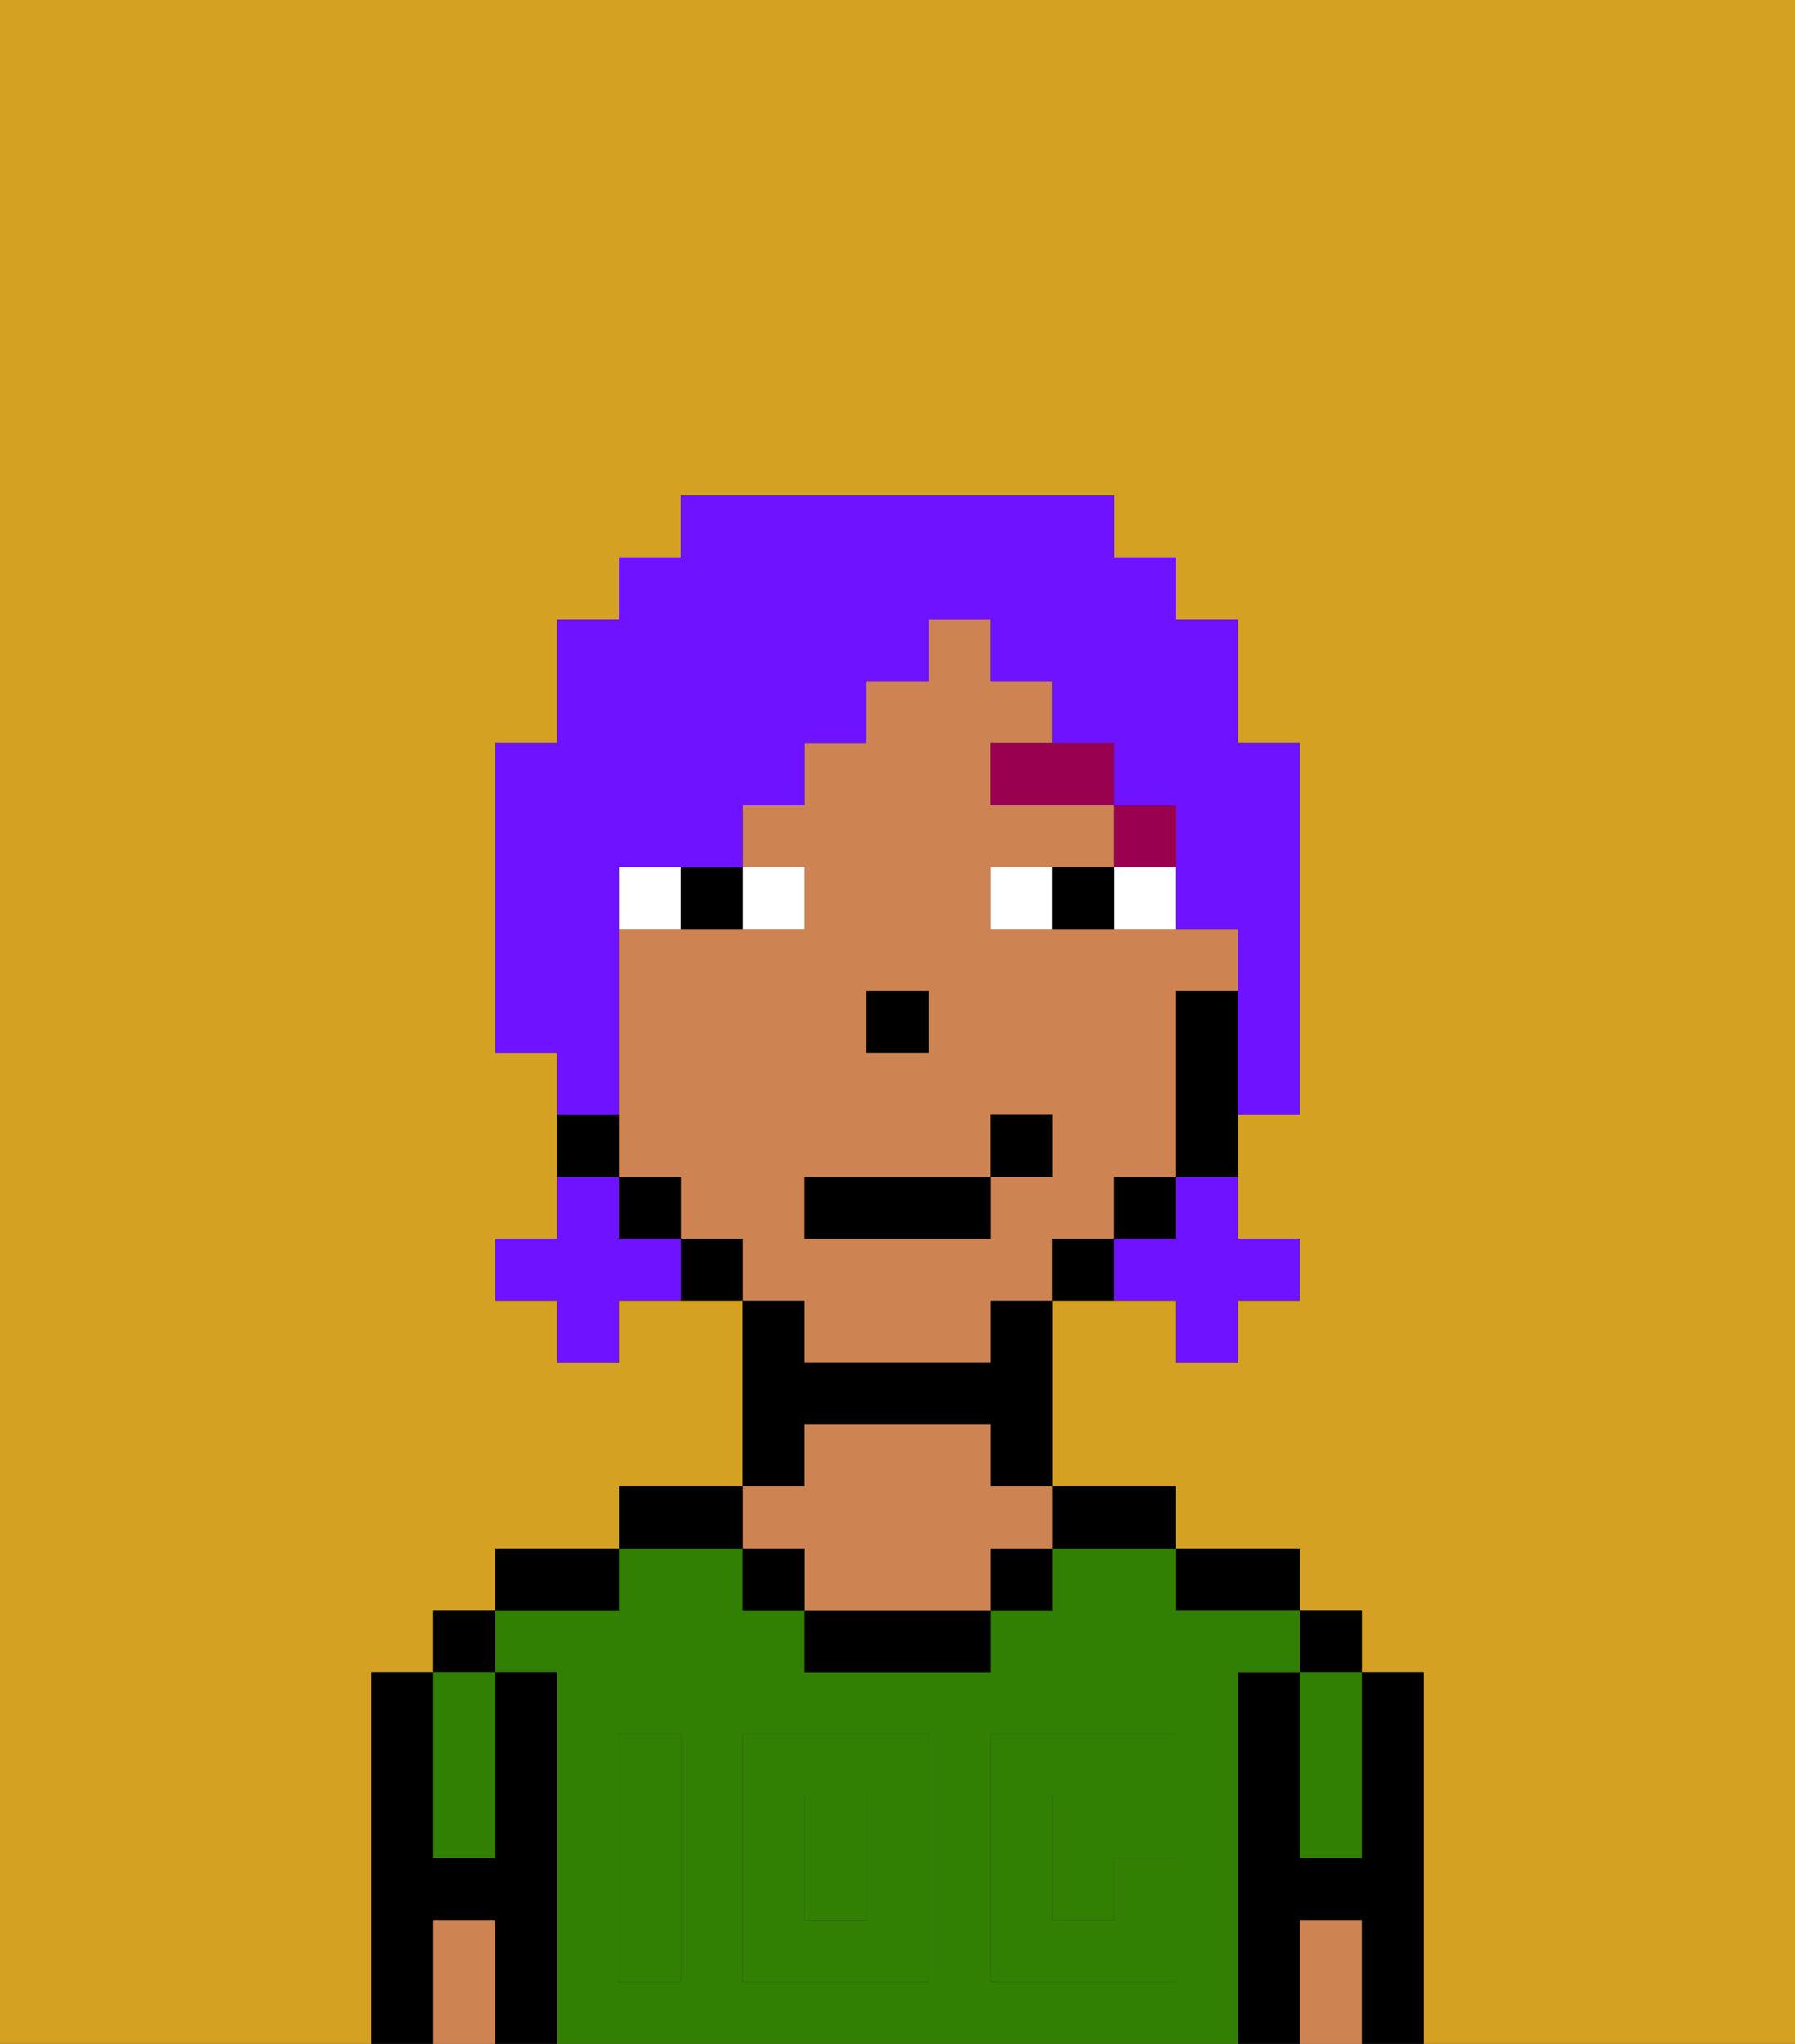 <svg xmlns="http://www.w3.org/2000/svg" viewBox="0 0 29 33"><rect x="0" y="0" width="29" height="33" fill="#333333" stroke="none"/><defs><style>polygon,rect,path{shape-rendering:crispedges;}.fa143-1{fill:#d4a122;}.fa143-2{fill:#000000;}.fa143-3{fill:#317f03;}.fa143-4{fill:#ce8452;}.fa143-5{fill:#317f03;}.fa143-6{fill:#ffffff;}.fa143-7{fill:#99004d;}.fa143-8{fill:#6e12ff;}</style></defs><polygon class="fa143-1" points="0 33 6 33 6 32 6 31 6 30 6 29 6 28 6 27 7 27 7 26 8 26 8 25 9 25 10 25 10 24 11 24 12 24 12 23 12 22 12 21 11 21 10 21 10 22 9 22 9 21 8 21 8 20 9 20 9 19 9 18 9 17 8 17 8 16 8 15 8 14 8 13 8 12 9 12 9 11 9 10 10 10 10 9 11 9 11 8 18 8 18 9 19 9 19 10 20 10 20 11 20 12 21 12 21 13 21 14 21 15 21 16 21 17 21 18 20 18 20 19 20 20 21 20 21 21 20 21 20 22 19 22 19 21 18 21 17 21 17 22 17 23 17 24 18 24 19 24 19 25 20 25 21 25 21 26 22 26 22 27 23 27 23 28 23 29 23 30 23 31 23 32 23 33 29 33 29 0 0 0 0 33"/><polygon class="fa143-2" points="23 31 23 30 23 29 23 28 23 27 22 27 22 28 22 29 22 30 21 30 21 29 21 28 21 27 20 27 20 28 20 29 20 30 20 31 20 32 20 33 21 33 21 32 21 31 22 31 22 32 22 33 23 33 23 32 23 31"/><rect class="fa143-2" x="21" y="26" width="1" height="1"/><polygon class="fa143-3" points="21 28 21 29 21 30 22 30 22 29 22 28 22 27 21 27 21 28"/><polygon class="fa143-4" points="22 31 21 31 21 32 21 33 22 33 22 32 22 31"/><polygon class="fa143-2" points="20 26 21 26 21 25 20 25 19 25 19 26 20 26"/><rect class="fa143-3" x="13" y="29" width="1" height="2"/><path class="fa143-3" d="M20,31V27h1V26H19V25H17v1H16v1H13V26H12V25H10v1H8v1H9v6H20V31Zm-9-2v3H10V28h1Zm4,3H12V28h3Zm4-3H17v2h1V30h1v2H16V28h3Z"/><polygon class="fa143-2" points="18 25 19 25 19 24 18 24 17 24 17 25 18 25"/><rect class="fa143-2" x="16" y="25" width="1" height="1"/><polygon class="fa143-2" points="14 26 13 26 13 27 14 27 15 27 16 27 16 26 15 26 14 26"/><polygon class="fa143-2" points="13 23 14 23 15 23 16 23 16 24 17 24 17 23 17 22 17 21 16 21 16 22 15 22 14 22 13 22 13 21 12 21 12 22 12 23 12 24 13 24 13 23"/><polygon class="fa143-4" points="13 25 13 26 14 26 15 26 16 26 16 25 17 25 17 24 16 24 16 23 15 23 14 23 13 23 13 24 12 24 12 25 13 25"/><rect class="fa143-2" x="12" y="25" width="1" height="1"/><polygon class="fa143-2" points="12 25 12 24 11 24 10 24 10 25 11 25 12 25"/><polygon class="fa143-2" points="10 26 10 25 9 25 8 25 8 26 9 26 10 26"/><polygon class="fa143-2" points="9 31 9 30 9 29 9 28 9 27 8 27 8 28 8 29 8 30 7 30 7 29 7 28 7 27 6 27 6 28 6 29 6 30 6 31 6 32 6 33 7 33 7 32 7 31 8 31 8 32 8 33 9 33 9 32 9 31"/><rect class="fa143-2" x="7" y="26" width="1" height="1"/><polygon class="fa143-3" points="7 29 7 30 8 30 8 29 8 28 8 27 7 27 7 28 7 29"/><polygon class="fa143-4" points="8 31 7 31 7 32 7 33 8 33 8 32 8 31"/><path class="fa143-5" d="M12,32h3V28H12Zm1-3h1v2H13Z"/><polygon class="fa143-5" points="10 29 10 30 10 31 10 32 11 32 11 31 11 30 11 29 11 28 10 28 10 29"/><polygon class="fa143-5" points="17 28 16 28 16 29 16 30 16 31 16 32 17 32 18 32 19 32 19 31 19 30 18 30 18 31 17 31 17 30 17 29 18 29 19 29 19 28 18 28 17 28"/><path class="fa143-4" d="M13,22h3V21h1V20h1V19h1V16h1V15H16V14h2V13H16V12h1V11H16V10H15v1H14v1H13v1H12v1h1v1H10v4h1v1h1v1h1Zm1-6h1v1H14Zm-1,3h3V18h1v1H16v1H13Z"/><polygon class="fa143-2" points="20 16 19 16 19 17 19 18 19 19 20 19 20 18 20 17 20 16"/><rect class="fa143-2" x="18" y="19" width="1" height="1"/><rect class="fa143-2" x="17" y="20" width="1" height="1"/><rect class="fa143-2" x="11" y="20" width="1" height="1"/><rect class="fa143-2" x="10" y="19" width="1" height="1"/><rect class="fa143-2" x="9" y="18" width="1" height="1"/><rect class="fa143-2" x="14" y="16" width="1" height="1"/><rect class="fa143-6" x="12" y="14" width="1" height="1"/><rect class="fa143-6" x="10" y="14" width="1" height="1"/><rect class="fa143-6" x="18" y="14" width="1" height="1"/><rect class="fa143-6" x="16" y="14" width="1" height="1"/><rect class="fa143-2" x="11" y="14" width="1" height="1"/><rect class="fa143-2" x="17" y="14" width="1" height="1"/><rect class="fa143-7" x="18" y="13" width="1" height="1"/><polygon class="fa143-7" points="17 12 16 12 16 13 18 13 18 12 17 12"/><rect class="fa143-2" x="13" y="19" width="3" height="1"/><rect class="fa143-2" x="16" y="18" width="1" height="1"/><polygon class="fa143-8" points="19 20 18 20 18 21 19 21 19 22 20 22 20 21 21 21 21 20 20 20 20 19 19 19 19 20"/><polygon class="fa143-8" points="10 20 10 19 9 19 9 20 8 20 8 21 9 21 9 22 10 22 10 21 11 21 11 20 10 20"/><polygon class="fa143-8" points="10 17 10 16 10 15 10 14 11 14 12 14 12 13 13 13 13 12 14 12 14 11 15 11 15 10 16 10 16 11 17 11 17 12 18 12 18 13 19 13 19 14 19 15 20 15 20 16 20 17 20 18 21 18 21 17 21 16 21 15 21 14 21 13 21 12 20 12 20 11 20 10 19 10 19 9 18 9 18 8 11 8 11 9 10 9 10 10 9 10 9 11 9 12 8 12 8 13 8 14 8 15 8 16 8 17 9 17 9 18 10 18 10 17"/></svg>